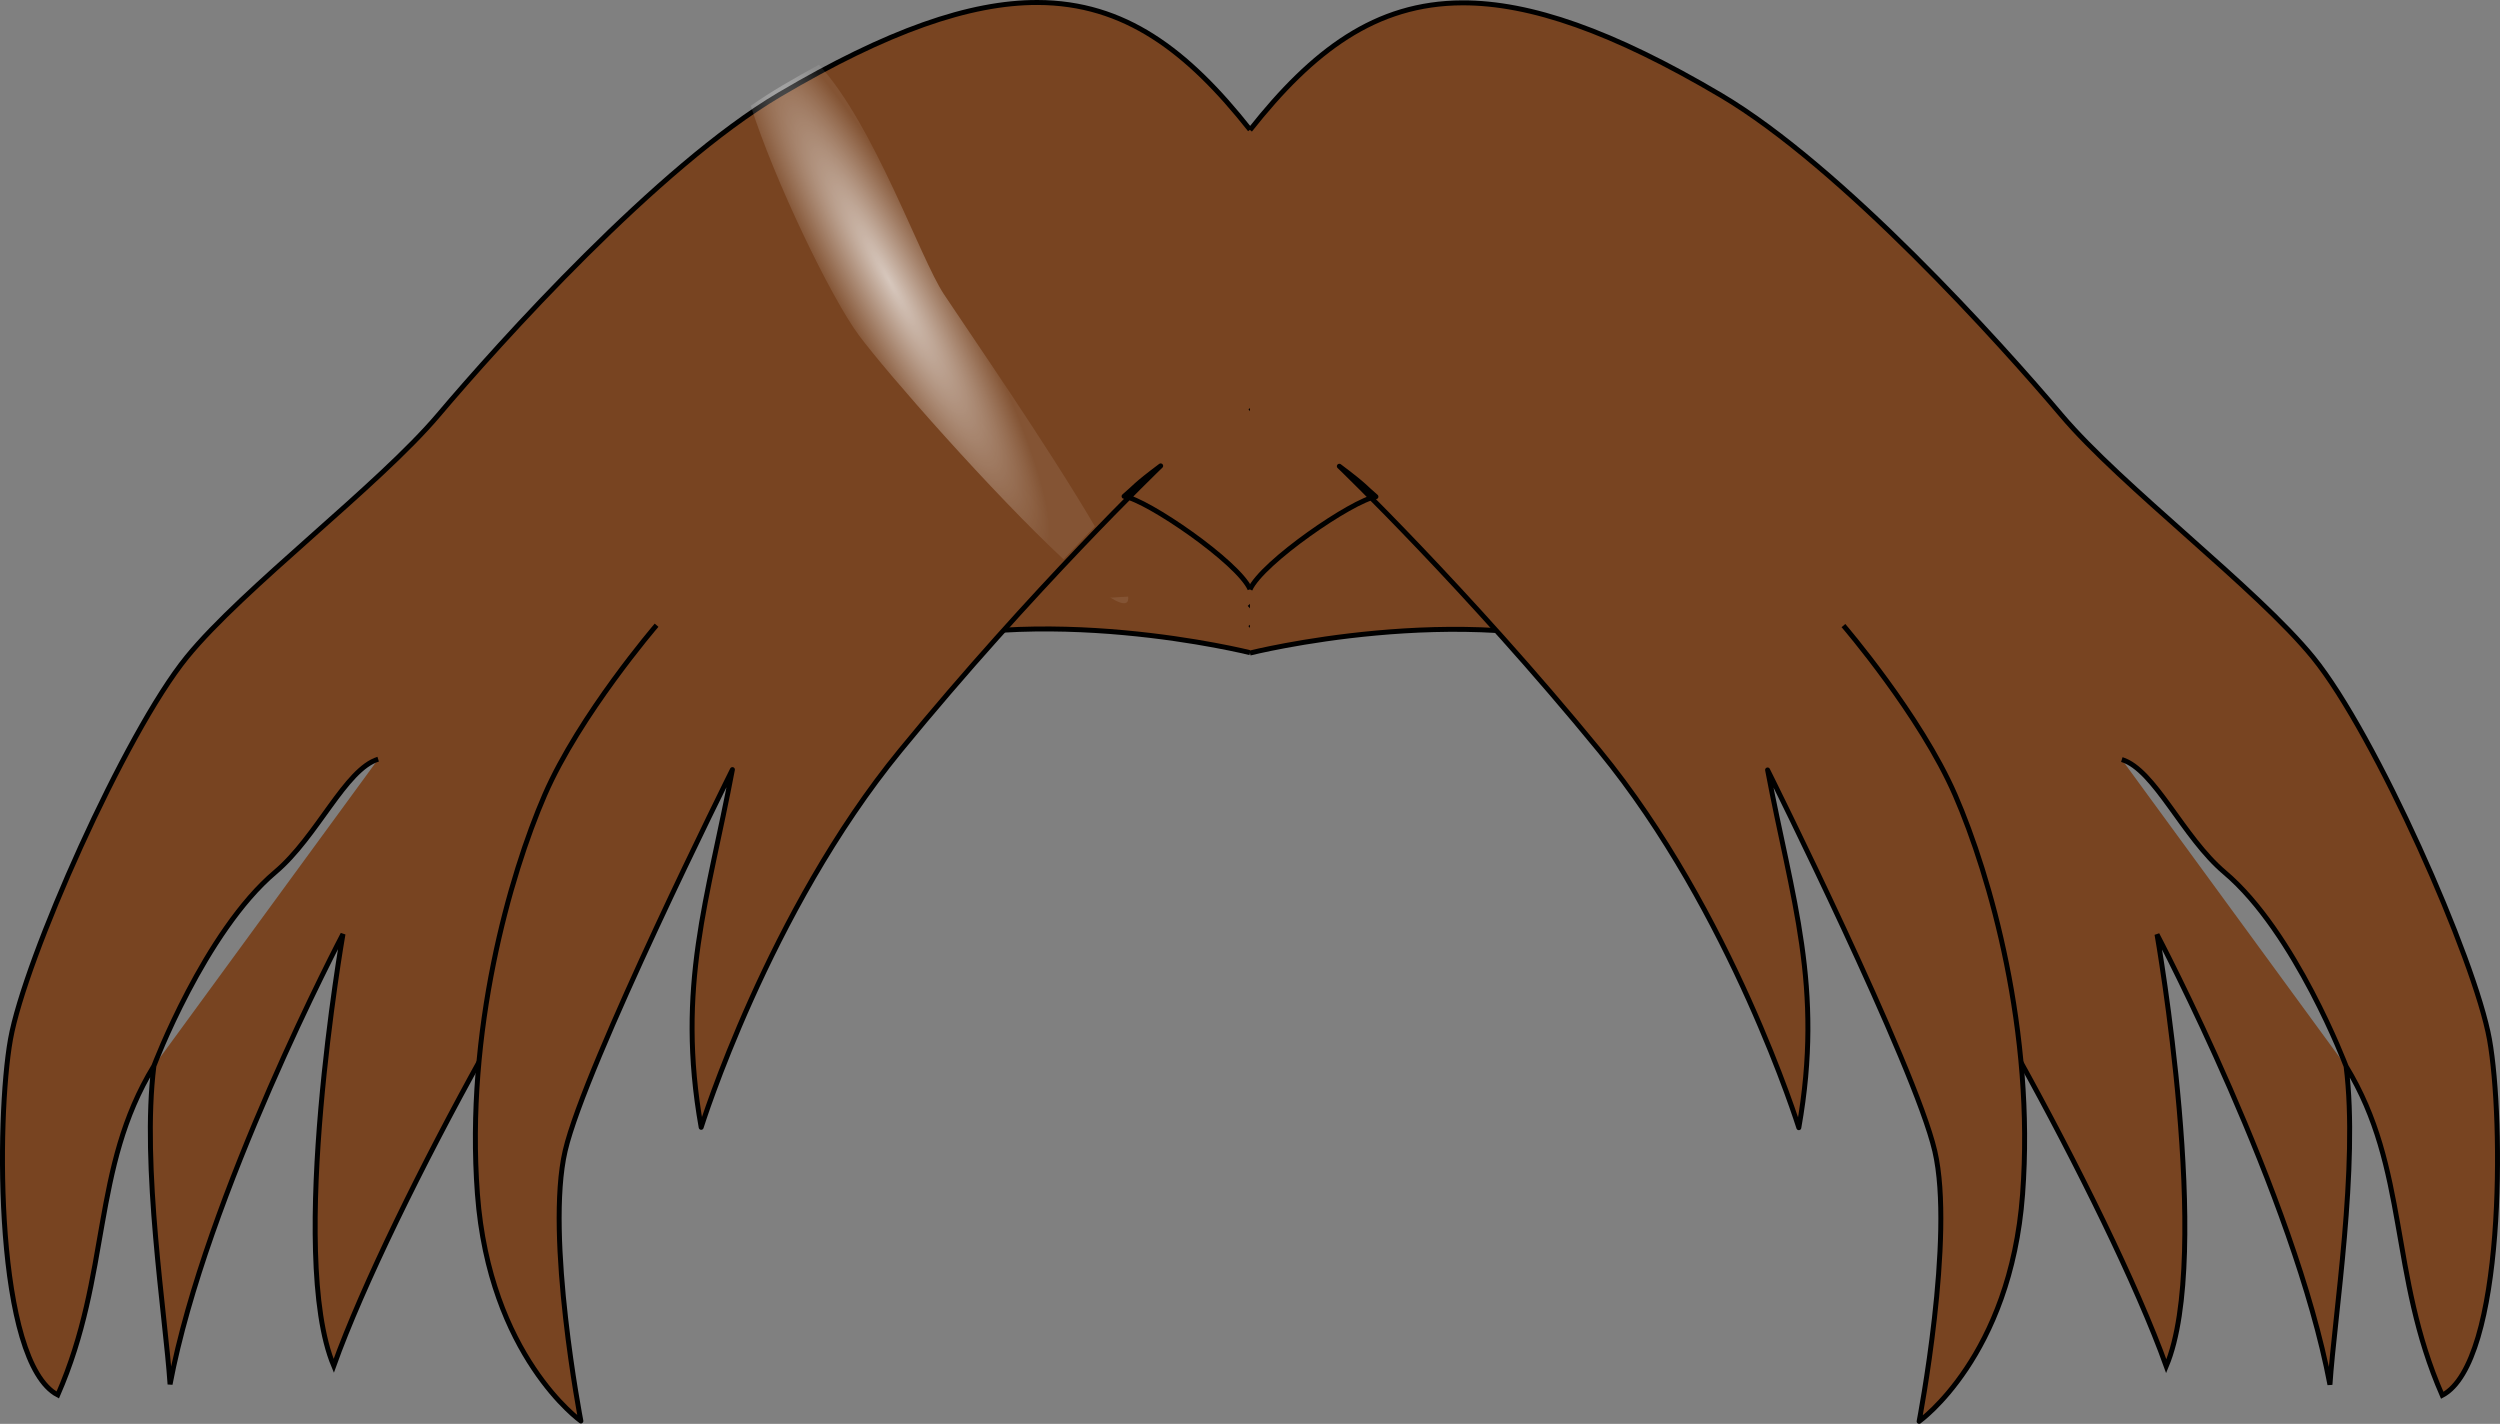 <?xml version="1.0" encoding="UTF-8" standalone="no"?>
<!-- Created with Inkscape (http://www.inkscape.org/) -->

<svg
   xmlns:dc="http://purl.org/dc/elements/1.1/"
   xmlns:cc="http://creativecommons.org/ns#"
   xmlns:rdf="http://www.w3.org/1999/02/22-rdf-syntax-ns#"
   xmlns:svg="http://www.w3.org/2000/svg"
   xmlns="http://www.w3.org/2000/svg"
   xmlns:xlink="http://www.w3.org/1999/xlink"
   xmlns:sodipodi="http://sodipodi.sourceforge.net/DTD/sodipodi-0.dtd"
   xmlns:inkscape="http://www.inkscape.org/namespaces/inkscape"
   version="1.0"
   width="503.692"
   height="286.872"
   id="svg2"
   sodipodi:version="0.32"
   inkscape:version="0.47pre1 r21720"
   sodipodi:docname="da5id1_Manga_Face.svg"
   inkscape:output_extension="org.inkscape.output.svg.inkscape"
   sodipodi:modified="true">
  <rect width="100%" height="100%" fill="#808080" stroke="none"/>
  <sodipodi:namedview
     inkscape:window-height="824"
     inkscape:window-width="1396"
     inkscape:pageshadow="2"
     inkscape:pageopacity="0.0"
     guidetolerance="4.5"
     gridtolerance="10.0"
     objecttolerance="10.0"
     borderopacity="1.0"
     bordercolor="#666666"
     pagecolor="#ffffff"
     id="base"
     inkscape:zoom="0.64528498"
     inkscape:cx="406.25874"
     inkscape:cy="-29.776646"
     inkscape:window-x="38"
     inkscape:window-y="25"
     inkscape:current-layer="layer2"
     showguides="true"
     inkscape:guide-bbox="true"
     inkscape:document-units="mm"
     width="210mm"
     height="297mm"
     units="mm"
     grid_units="mm"
     showgrid="false"
     inkscape:object-paths="false"
     inkscape:object-bbox="false"
     inkscape:grid-bbox="false"
     inkscape:guide-points="false"
     inkscape:object-points="false"
     inkscape:object-nodes="false"
     inkscape:window-maximized="0">
    <inkscape:grid
       id="GridFromPre046Settings"
       type="xygrid"
       originx="0px"
       originy="0px"
       spacingx="2mm"
       spacingy="2mm"
       color="#0000ff"
       empcolor="#0000ff"
       opacity="0.2"
       empopacity="0.4"
       empspacing="5"
       units="mm"
       visible="true"
       enabled="true"
       snapvisiblegridlinesonly="true" />
  </sodipodi:namedview>
  <defs
     id="defs4">
    <inkscape:perspective
       sodipodi:type="inkscape:persp3d"
       inkscape:vp_x="0 : 297.23053 : 1"
       inkscape:vp_y="0 : 1000 : 0"
       inkscape:vp_z="551.4931 : 297.23053 : 1"
       inkscape:persp3d-origin="275.74655 : 198.15369 : 1"
       id="perspective112" />
    <linearGradient
       id="linearGradient3156">
      <stop
         style="stop-color: rgb(242, 174, 126); stop-opacity: 1;"
         offset="0"
         id="stop3158" />
      <stop
         id="stop3160"
         offset="1"
         style="stop-color: rgb(237, 166, 117); stop-opacity: 1;" />
    </linearGradient>
    <linearGradient
       id="linearGradient8170">
      <stop
         id="stop8172"
         offset="0"
         style="stop-color: rgb(235, 137, 70); stop-opacity: 0.519;" />
      <stop
         style="stop-color: rgb(203, 105, 38); stop-opacity: 0.779;"
         offset="0.5"
         id="stop8176" />
      <stop
         id="stop8174"
         offset="1"
         style="stop-color: rgb(255, 142, 63); stop-opacity: 0;" />
    </linearGradient>
    <linearGradient
       id="linearGradient8101">
      <stop
         id="stop8103"
         offset="0"
         style="stop-color: white; stop-opacity: 0.798;" />
      <stop
         id="stop8105"
         offset="1"
         style="stop-color: white; stop-opacity: 0.096;" />
    </linearGradient>
    <linearGradient
       id="linearGradient3186">
      <stop
         id="stop3188"
         offset="0"
         style="stop-color: rgb(94, 113, 14); stop-opacity: 0.808;" />
      <stop
         id="stop3190"
         offset="1"
         style="stop-color: rgb(55, 64, 13); stop-opacity: 1;" />
    </linearGradient>
    <linearGradient
       id="linearGradient3093">
      <stop
         style="stop-color: rgb(87, 102, 25); stop-opacity: 1;"
         offset="0"
         id="stop3095" />
      <stop
         style="stop-color: rgb(136, 170, 0); stop-opacity: 0;"
         offset="1"
         id="stop3097" />
    </linearGradient>
    <linearGradient
       id="linearGradient3087">
      <stop
         id="stop3089"
         offset="0"
         style="stop-color: rgb(102, 128, 0); stop-opacity: 1;" />
      <stop
         id="stop3091"
         offset="1"
         style="stop-color: rgb(102, 128, 0); stop-opacity: 0;" />
    </linearGradient>
    <linearGradient
       id="linearGradient3075">
      <stop
         style="stop-color: rgb(132, 132, 132); stop-opacity: 1;"
         offset="0"
         id="stop3077" />
      <stop
         style="stop-color: rgb(203, 203, 203); stop-opacity: 1;"
         offset="1"
         id="stop3079" />
    </linearGradient>
    <linearGradient
       id="linearGradient3014">
      <stop
         style="stop-color: black; stop-opacity: 1;"
         offset="0"
         id="stop3016" />
      <stop
         style="stop-color: rgb(203, 203, 203); stop-opacity: 1;"
         offset="1"
         id="stop3018" />
    </linearGradient>
    <linearGradient
       x1="184.999"
       y1="182.353"
       x2="175.875"
       y2="174.072"
       id="linearGradient3020"
       xlink:href="#linearGradient3014"
       gradientUnits="userSpaceOnUse" />
    <linearGradient
       x1="152.116"
       y1="133.342"
       x2="159.174"
       y2="117.277"
       id="linearGradient3073"
       xlink:href="#linearGradient3075"
       gradientUnits="userSpaceOnUse" />
    <linearGradient
       inkscape:collect="always"
       xlink:href="#linearGradient8170"
       id="linearGradient8168"
       x1="348.862"
       y1="404.437"
       x2="368.399"
       y2="401.79"
       gradientUnits="userSpaceOnUse"
       gradientTransform="translate(-18.881,3.475)" />
    <linearGradient
       inkscape:collect="always"
       xlink:href="#linearGradient8170"
       id="linearGradient8180"
       gradientUnits="userSpaceOnUse"
       gradientTransform="matrix(0.043,-0.999,0.999,0.043,-63.515,764.527)"
       x1="370.397"
       y1="398.405"
       x2="358.3"
       y2="399.09" />
    <linearGradient
       inkscape:collect="always"
       xlink:href="#linearGradient8170"
       id="linearGradient2901"
       x1="180.814"
       y1="354.437"
       x2="209.097"
       y2="349.68"
       gradientUnits="userSpaceOnUse" />
    <linearGradient
       inkscape:collect="always"
       xlink:href="#linearGradient3156"
       id="linearGradient3154"
       x1="180.814"
       y1="354.437"
       x2="209.097"
       y2="354.437"
       gradientUnits="userSpaceOnUse" />
    <radialGradient
       inkscape:collect="always"
       xlink:href="#linearGradient8101"
       id="radialGradient3479"
       gradientUnits="userSpaceOnUse"
       gradientTransform="matrix(0.355,-0.2,1.107,1.966,40.382,-67.341)"
       cx="283.53"
       cy="127.414"
       fx="283.53"
       fy="127.414"
       r="27.917" />
  </defs>
  <g
     inkscape:groupmode="layer"
     id="layer3"
     inkscape:label="FrisurHinten"
     style="display:inline"
     transform="translate(-103.072,-70.251)" />
  <g
     inkscape:groupmode="layer"
     id="layer1"
     inkscape:label="Gesicht"
     style="display:inline"
     transform="translate(-103.072,-70.251)" />
  <g
     inkscape:groupmode="layer"
     id="layer2"
     inkscape:label="Frisur"
     style="display:inline"
     transform="translate(-103.072,-70.251)">
    <g
       id="g3264">
      <g
         transform="translate(0.109,0.334)"
         id="g8056">
        <path
           sodipodi:nodetypes="cc"
           transform="translate(-0.109,-0.334)"
           id="path8078"
           d="m 324.755,174.775 c 6.856,1.304 22.676,10.678 30.281,17.844"
           style="fill:none;stroke:#000000;stroke-width:1px;stroke-linecap:butt;stroke-linejoin:miter;stroke-opacity:1" />
        <path
           style="fill:none;stroke:#000000;stroke-width:1px;stroke-linecap:butt;stroke-linejoin:miter;stroke-opacity:1"
           d="m 312.418,186.499 c 11.635,-2.413 35.149,3.949 42.508,10.194"
           id="path8080"
           transform="translate(-0.109,-0.334)"
           sodipodi:nodetypes="cc" />
        <path
           sodipodi:nodetypes="cc"
           transform="translate(-0.109,-0.334)"
           id="path8082"
           d="m 323.453,139.591 c 11.088,-1.965 31.473,13.431 31.473,13.431"
           style="fill:none;stroke:#000000;stroke-width:1px;stroke-linecap:butt;stroke-linejoin:miter;stroke-opacity:1" />
        <path
           sodipodi:nodetypes="cssssscccccssccsc"
           d="m 354.816,96.043 c -12.649,-16.003 -25.289,-25.578 -42.812,-25.625 -13.629,-0.036 -30.205,5.701 -52.031,18.594 -24.426,14.428 -56.515,50.126 -68.654,64.482 -12.139,14.356 -39.41,34.919 -50.721,48.83 -12.484,15.355 -32.633,60.789 -35.519,76.963 -2.887,16.174 -3.086,65.059 9.521,71.683 10.702,-24.462 6.744,-45.565 19.37,-66.291 -2.53,20.131 2.358,50.377 3.256,64.153 7.184,-38.176 34.842,-90.727 34.842,-90.727 0,0 -11.27,64.584 -1.864,86.999 11.672,-32.556 48.525,-98.208 58.068,-105.591 6.22,-4.812 19.169,-27.341 51.452,-38.096 32.284,-10.755 75.094,0 75.094,0 m -220.847,83.262 c 0,0 10.221,-27.03 24.456,-39.048 8.479,-7.159 14.084,-20.708 20.729,-22.756"
           style="fill:#784421;fill-opacity:1;fill-rule:nonzero;stroke:#000000;stroke-width:1px;stroke-linecap:butt;stroke-linejoin:miter;stroke-opacity:1"
           id="path8053" />
        <path
           id="path8089"
           d="m 267.967,82.951 c -2.413,1.314 -4.885,2.711 -7.438,4.219 -2.048,1.21 -4.173,2.579 -6.312,4.062 4.819,15.108 16.109,38.569 21.781,46.219 5.734,7.733 27.061,31.939 41.25,45.156 2.292,-2.426 4.366,-4.615 6.312,-6.625 -9.439,-16.141 -25.955,-40.015 -30.438,-46.812 -4.782,-7.251 -14.004,-34.064 -25.156,-46.219 z m 62.281,107 -3.812,0.219 c 1.566,0.995 2.721,1.469 3.375,1.219 0.41,-0.157 0.536,-0.669 0.438,-1.438 z"
           style="opacity:0.879;fill:url(#radialGradient3479);fill-opacity:1;fill-rule:evenodd;stroke:none" />
        <path
           style="fill:#784421;fill-opacity:1;fill-rule:nonzero;stroke:#000000;stroke-width:0.999;stroke-linecap:butt;stroke-linejoin:round;stroke-miterlimit:4;stroke-opacity:1;stroke-dasharray:none"
           d="m 354.816,188.617 c -2.425,-5.459 -20.678,-17.974 -25.378,-18.704 2.36,-2.002 1.965,-2.075 7.372,-6.131 0,0 -25.807,24.812 -52.442,57.333 -26.634,32.521 -40.134,75.933 -40.134,75.933 -5.038,-28.53 1.399,-46 6.294,-72.075 0,0 -29.683,59.56 -33.69,76.787 -4.007,17.227 3.159,54.457 3.159,54.457 0,0 -18.397,-12.994 -20.846,-45.76 -2.449,-32.766 6.556,-64.247 13.569,-80.394 7.013,-16.147 22.528,-34.179 22.528,-34.179"
           id="path3232"
           sodipodi:nodetypes="ccczccsczzc" />
      </g>
      <use
         height="1052.362"
         width="744.094"
         transform="matrix(-1,0,0,1,709.836,0.073)"
         id="use8060"
         xlink:href="#g8056"
         y="0"
         x="0" />
    </g>
  </g>
</svg>

